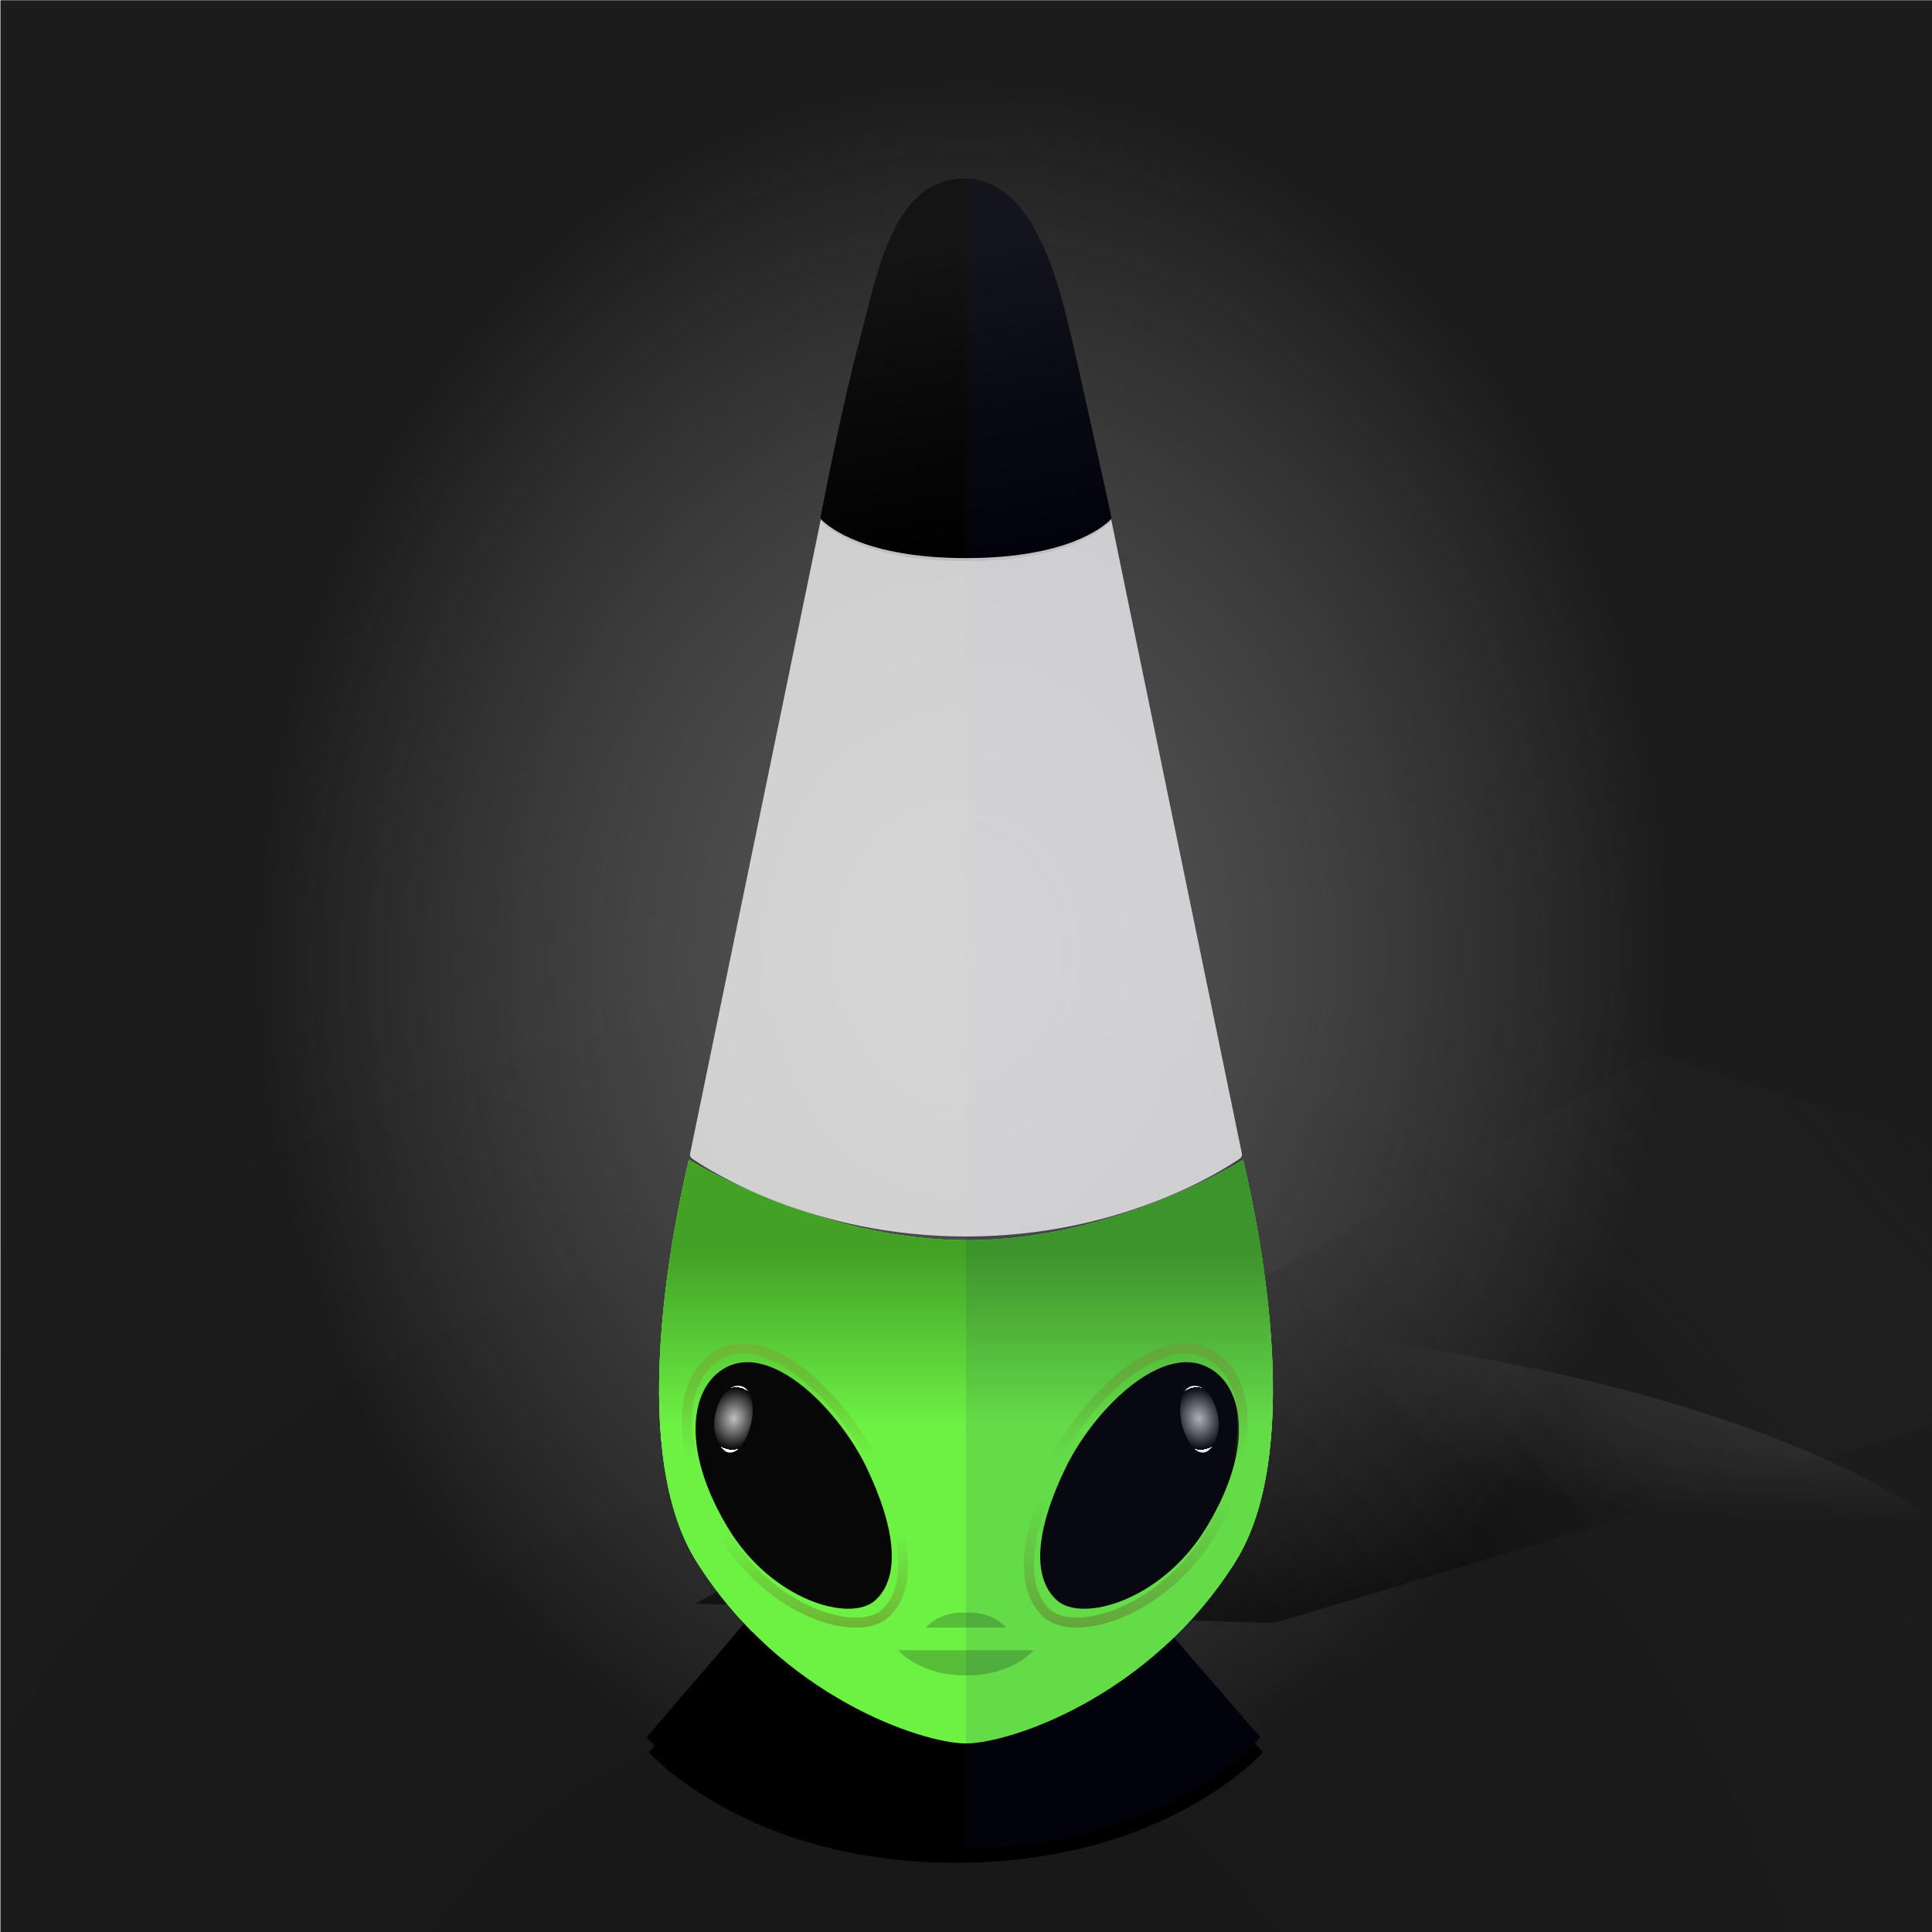 
        <svg width="350" height="350" viewBox="0 0 350 350" fill="none" xmlns="http://www.w3.org/2000/svg">
        
  <g clip-path="url(#clip0_28_290)">
  <rect x="0.079" y="0.044" width="350" height="350" fill="black" fill-opacity="0.89"/>
  <rect x="0.079" y="0.044" width="350" height="350" fill="url(#paint0_radial_28_290)" fill-opacity="0.2"/>
  <path d="M125.979 290.538L299.832 190.751L430.987 233.879L230.789 294.049L125.979 290.538Z" fill="url(#paint1_linear_28_290)"/>
  <g opacity="0.45" filter="url(#filter0_f_28_290)">
  <ellipse rx="194.596" ry="66.764" transform="matrix(1 0.002 0.002 -1 176.078 304.637)" fill="url(#paint2_radial_28_290)"/>
  </g>
  <g opacity="0.7" filter="url(#filter1_f_28_290)">
  <ellipse cx="174.396" cy="137.609" rx="196.647" ry="242.448" transform="rotate(0.127 174.396 137.609)" fill="url(#paint3_radial_28_290)"/>
  </g>
  </g>
  <defs>
  <filter id="filter0_f_28_290" x="-23.075" y="233.314" width="398.306" height="142.646" filterUnits="userSpaceOnUse" color-interpolation-filters="sRGB">
  <feFlood flood-opacity="0" result="BackgroundImageFix"/>
  <feBlend mode="normal" in="SourceGraphic" in2="BackgroundImageFix" result="shape"/>
  <feGaussianBlur stdDeviation="2.279" result="effect1_foregroundBlur_28_290"/>
  </filter>
  <filter id="filter1_f_28_290" x="-26.809" y="-109.396" width="402.41" height="494.01" filterUnits="userSpaceOnUse" color-interpolation-filters="sRGB">
  <feFlood flood-opacity="0" result="BackgroundImageFix"/>
  <feBlend mode="normal" in="SourceGraphic" in2="BackgroundImageFix" result="shape"/>
  <feGaussianBlur stdDeviation="2.279" result="effect1_foregroundBlur_28_290"/>
  </filter>
  <radialGradient id="paint0_radial_28_290" cx="0" cy="0" r="1" gradientUnits="userSpaceOnUse" gradientTransform="translate(156.622 401.542) rotate(-84.441) scale(239.93 241.682)">
  <stop/>
  <stop offset="1" stop-opacity="0"/>
  </radialGradient>
  <linearGradient id="paint1_linear_28_290" x1="194.836" y1="271.638" x2="316.537" y2="167.936" gradientUnits="userSpaceOnUse">
  <stop/>
  <stop offset="1" stop-color="#333333" stop-opacity="0"/>
  </linearGradient>
  <radialGradient id="paint2_radial_28_290" cx="0" cy="0" r="1" gradientUnits="userSpaceOnUse" gradientTransform="translate(194.596 76.624) rotate(99.123) scale(43.977 125.337)">
  <stop stop-color="#737373"/>
  <stop offset="1" stop-color="#9A9A9A" stop-opacity="0"/>
  </radialGradient>
  <radialGradient id="paint3_radial_28_290" cx="0" cy="0" r="1" gradientUnits="userSpaceOnUse" gradientTransform="translate(174.396 173.413) rotate(92.559) scale(157.837 128.153)">
  <stop stop-color="#737373"/>
  <stop offset="1" stop-color="#9A9A9A" stop-opacity="0"/>
  </radialGradient>
  <clipPath id="clip0_28_290">
  <rect width="350" height="350" fill="white"/>
  </clipPath>
  </defs>
  
        
    <path d="M155.658 61.94C159.112 48.963 161.898 32.357 174.785 32.357C187.671 32.357 192.186 52.917 194.341 62.257C196.265 70.591 200.402 89.524 201.27 93.502C201.375 93.981 201.259 94.463 200.902 94.798C199.079 96.515 192.204 101.628 175 101.628C157.731 101.628 150.87 96.477 149.077 94.779C148.733 94.454 148.616 93.988 148.705 93.523C149.397 89.904 152.599 73.433 155.658 61.94Z" fill="black"/>
    <path d="M155.658 61.94C159.112 48.963 161.898 32.357 174.785 32.357C187.671 32.357 192.186 52.917 194.341 62.257C196.265 70.591 200.402 89.524 201.27 93.502C201.375 93.981 201.259 94.463 200.902 94.798C199.079 96.515 192.204 101.628 175 101.628C157.731 101.628 150.87 96.477 149.077 94.779C148.733 94.454 148.616 93.988 148.705 93.523C149.397 89.904 152.599 73.433 155.658 61.94Z" fill="url(#paint0_linear_765_92118)" fill-opacity="0.45"/>
    <path d="M228.32 314.723L202.037 284.375H172.525H143.189L117.122 314.723C117.122 314.723 134.804 334.733 172.721 334.733C210.638 334.733 228.32 314.723 228.32 314.723Z" fill="black"/>
    <path d="M124.793 210.091C124.793 210.091 148.112 224.675 175.228 224.675C202.344 224.675 225.208 210.091 225.208 210.091C228.731 225.096 236.031 263.492 223.783 282.944C208.368 307.425 182.903 315.82 175 315.82C167.098 315.82 141.633 307.425 126.218 282.944C113.969 263.492 121.269 225.096 124.793 210.091Z" fill="#6DF244"/>
    <path d="M124.793 210.091C124.793 210.091 148.112 224.675 175.228 224.675C202.344 224.675 225.208 210.091 225.208 210.091C228.731 225.096 236.031 263.492 223.783 282.944C208.368 307.425 182.903 315.82 175 315.82C167.098 315.82 141.633 307.425 126.218 282.944C113.969 263.492 121.269 225.096 124.793 210.091Z" fill="url(#paint1_linear_765_92118)" fill-opacity="0.8"/>
    <path d="M155.658 61.94C159.112 48.963 161.898 32.357 174.785 32.357C187.671 32.357 192.186 52.917 194.341 62.257C196.265 70.591 200.402 89.524 201.27 93.502C201.375 93.981 201.259 94.463 200.902 94.798C199.079 96.515 192.204 101.628 175 101.628C157.731 101.628 150.87 96.477 149.077 94.779C148.733 94.454 148.616 93.988 148.705 93.523C149.397 89.904 152.599 73.433 155.658 61.94Z" fill="black"/>
    <path d="M155.658 61.94C159.112 48.963 161.898 32.357 174.785 32.357C187.671 32.357 192.186 52.917 194.341 62.257C196.265 70.591 200.402 89.524 201.27 93.502C201.375 93.981 201.259 94.463 200.902 94.798C199.079 96.515 192.204 101.628 175 101.628C157.731 101.628 150.87 96.477 149.077 94.779C148.733 94.454 148.616 93.988 148.705 93.523C149.397 89.904 152.599 73.433 155.658 61.94Z" fill="url(#paint2_linear_765_92118)" fill-opacity="0.45"/>
    <g filter="url(#filter0_d_765_92118)">
      <path d="M228.32 314.723L202.037 284.375H172.525H143.189L117.122 314.723C117.122 314.723 134.804 334.733 172.721 334.733C210.638 334.733 228.32 314.723 228.32 314.723Z" fill="black"/>
    </g>
    <path d="M124.792 210.091C124.792 210.091 148.111 224.675 175.227 224.675C202.343 224.675 225.207 210.091 225.207 210.091C228.73 225.096 236.03 263.492 223.782 282.944C208.367 307.425 182.902 315.82 174.999 315.82C167.097 315.82 141.632 307.425 126.217 282.944C113.968 263.492 121.268 225.096 124.792 210.091Z" fill="#6DF244"/>
    <path d="M124.792 210.091C124.792 210.091 148.111 224.675 175.227 224.675C202.343 224.675 225.207 210.091 225.207 210.091C228.73 225.096 236.03 263.492 223.782 282.944C208.367 307.425 182.902 315.82 174.999 315.82C167.097 315.82 141.632 307.425 126.217 282.944C113.968 263.492 121.268 225.096 124.792 210.091Z" fill="url(#paint3_linear_765_92118)" fill-opacity="0.8"/>
    <path d="M130.95 277.639C122.171 263.011 123.204 251.576 128.368 246.789C137.583 238.247 152.64 253.172 158.579 265.671C164.518 278.171 165.292 287.745 160.386 292.266C155.48 296.787 139.73 292.266 130.95 277.639Z" stroke="url(#paint4_linear_765_92118)" stroke-width="1.823"/>
    <path fill-rule="evenodd" clip-rule="evenodd" d="M175 303.508C172.004 303.607 166.496 302.828 162.695 298.958H174.089H175.911H187.305C183.504 302.828 177.996 303.607 175 303.508Z" fill="#57BF37"/>
    <path d="M218.291 276.7C226.253 263.683 225.316 253.506 220.632 249.246C212.275 241.645 198.619 254.926 193.232 266.05C187.846 277.173 187.143 285.693 191.593 289.717C196.043 293.74 210.328 289.717 218.291 276.7Z" fill="#070707" stroke="#070707" stroke-width="0.456"/>
    <path d="M218.518 277.639C227.399 263.011 226.354 251.576 221.13 246.789C211.808 238.247 196.576 253.172 190.568 265.671C184.56 278.171 183.776 287.745 188.74 292.266C193.703 296.787 209.636 292.266 218.518 277.639Z" stroke="url(#paint5_linear_765_92118)" stroke-width="1.823"/>
    <path d="M219.429 277.639C228.31 263.011 227.265 251.576 222.041 246.789C212.719 238.247 197.487 253.172 191.479 265.671C185.471 278.171 184.688 287.745 189.651 292.266C194.614 296.787 210.547 292.266 219.429 277.639Z" stroke="url(#paint6_linear_765_92118)" stroke-width="1.823"/>
    <path d="M220.588 256.217C219.787 252.567 217.885 250.967 216.325 251.049C213.542 251.195 213.375 255.888 214.312 258.759C215.249 261.63 216.576 263.229 218.054 263.147C219.531 263.065 221.389 259.867 220.588 256.217Z" fill="url(#paint7_radial_765_92118)"/>
    <path fill-rule="evenodd" clip-rule="evenodd" d="M175.001 292.166C173.542 291.986 170.042 292.273 167.709 294.857H175.001H182.292C179.959 292.273 176.459 291.986 175.001 292.166Z" fill="#57BF37"/>
    <path d="M132.088 276.7C124.228 263.683 125.153 253.506 129.777 249.246C138.027 241.645 151.508 254.926 156.826 266.05C162.143 277.173 162.836 285.693 158.444 289.717C154.051 293.74 139.949 289.717 132.088 276.7Z" fill="#070707" stroke="#070707" stroke-width="0.456"/>
    <path d="M129.563 256.217C130.364 252.567 132.265 250.967 133.825 251.049C136.608 251.195 136.776 255.888 135.839 258.759C134.902 261.63 133.575 263.229 132.097 263.147C130.619 263.065 128.761 259.867 129.563 256.217Z" fill="url(#paint8_radial_765_92118)"/>
    <path d="M130.95 277.639C122.171 263.011 123.204 251.576 128.368 246.789C137.583 238.247 152.64 253.172 158.579 265.671C164.518 278.171 165.292 287.745 160.386 292.266C155.48 296.787 139.73 292.266 130.95 277.639Z" stroke="url(#paint9_linear_765_92118)" stroke-width="1.823"/>
    <path fill-rule="evenodd" clip-rule="evenodd" d="M177.408 224.675L177.305 224.675C177.892 224.674 178.474 224.667 179.052 224.655C178.506 224.668 177.958 224.675 177.408 224.675Z" fill="#161A70" fill-opacity="0.1"/>
    <path fill-rule="evenodd" clip-rule="evenodd" d="M228.41 314.723C228.41 314.723 211.425 334.733 175 334.733V32.357C187.169 32.357 192.181 52.225 194.294 61.771L194.402 62.257C196.25 70.591 200.68 89.524 201.514 93.502C201.566 93.753 201.561 94.005 201.494 94.237L225.233 209.629C225.279 209.86 225.238 210.093 225.123 210.283C225.319 210.158 225.42 210.091 225.42 210.091C228.805 225.096 235.817 263.492 224.051 282.944C220.851 288.235 217.2 292.774 213.365 296.64L228.41 314.723ZM177.408 224.675L177.305 224.675C177.892 224.674 178.474 224.667 179.052 224.655C178.506 224.668 177.958 224.675 177.408 224.675Z" fill="#161A70" fill-opacity="0.1"/>
    <defs>
      <filter id="filter0_d_765_92118" x="114.843" y="284.375" width="116.667" height="55.827" filterUnits="userSpaceOnUse" color-interpolation-filters="sRGB">
        <feFlood flood-opacity="0" result="BackgroundImageFix"/>
        <feColorMatrix in="SourceAlpha" type="matrix" values="0 0 0 0 0 0 0 0 0 0 0 0 0 0 0 0 0 0 127 0" result="hardAlpha"/>
        <feOffset dx="0.456" dy="2.734"/>
        <feGaussianBlur stdDeviation="1.367"/>
        <feComposite in2="hardAlpha" operator="out"/>
        <feColorMatrix type="matrix" values="0 0 0 0 0 0 0 0 0 0 0 0 0 0 0 0 0 0 0.25 0"/>
        <feBlend mode="normal" in2="BackgroundImageFix" result="effect1_dropShadow_765_92118"/>
        <feBlend mode="normal" in="SourceGraphic" in2="effect1_dropShadow_765_92118" result="shape"/>
      </filter>
      <linearGradient id="paint0_linear_765_92118" x1="164.974" y1="47.396" x2="175" y2="101.628" gradientUnits="userSpaceOnUse">
        <stop stop-color="white" stop-opacity="0.17"/>
        <stop offset="1" stop-color="#C3C3C3" stop-opacity="0"/>
      </linearGradient>
      <linearGradient id="paint1_linear_765_92118" x1="175" y1="293.49" x2="175" y2="226.953" gradientUnits="userSpaceOnUse">
        <stop offset="0.527" stop-color="#6DF244"/>
        <stop offset="1" stop-color="#388E1D"/>
      </linearGradient>
      <linearGradient id="paint2_linear_765_92118" x1="164.974" y1="47.396" x2="175" y2="101.628" gradientUnits="userSpaceOnUse">
        <stop stop-color="white" stop-opacity="0.17"/>
        <stop offset="1" stop-color="#C3C3C3" stop-opacity="0"/>
      </linearGradient>
      <linearGradient id="paint3_linear_765_92118" x1="174.999" y1="293.49" x2="174.999" y2="226.953" gradientUnits="userSpaceOnUse">
        <stop offset="0.527" stop-color="#6DF244"/>
        <stop offset="1" stop-color="#388E1D"/>
      </linearGradient>
      <linearGradient id="paint4_linear_765_92118" x1="144.01" y1="244.271" x2="144.01" y2="293.945" gradientUnits="userSpaceOnUse">
        <stop stop-color="#6CB835"/>
        <stop offset="0.406" stop-color="#6CB835" stop-opacity="0"/>
      </linearGradient>
      <linearGradient id="paint5_linear_765_92118" x1="205.306" y1="244.271" x2="205.306" y2="293.945" gradientUnits="userSpaceOnUse">
        <stop stop-color="#6CB835"/>
        <stop offset="0.406" stop-color="#6CB835" stop-opacity="0"/>
      </linearGradient>
      <linearGradient id="paint6_linear_765_92118" x1="206.217" y1="244.271" x2="206.217" y2="293.945" gradientUnits="userSpaceOnUse">
        <stop offset="0.542" stop-color="#6CB835" stop-opacity="0"/>
        <stop offset="1" stop-color="#6CB835"/>
      </linearGradient>
      <radialGradient id="paint7_radial_765_92118" cx="0" cy="0" r="1" gradientUnits="userSpaceOnUse" gradientTransform="translate(217.185 256.975) rotate(79.025) scale(5.685 4.638)">
        <stop stop-color="white" stop-opacity="0.75"/>
        <stop offset="1" stop-color="white" stop-opacity="0"/>
        <stop offset="1" stop-color="white"/>
      </radialGradient>
      <radialGradient id="paint8_radial_765_92118" cx="0" cy="0" r="1" gradientUnits="userSpaceOnUse" gradientTransform="translate(132.965 256.975) rotate(100.975) scale(5.685 4.638)">
        <stop stop-color="white" stop-opacity="0.75"/>
        <stop offset="1" stop-color="white" stop-opacity="0"/>
        <stop offset="1" stop-color="white"/>
      </radialGradient>
      <linearGradient id="paint9_linear_765_92118" x1="144.01" y1="244.271" x2="144.01" y2="293.945" gradientUnits="userSpaceOnUse">
        <stop offset="0.672" stop-color="#6CB835" stop-opacity="0"/>
        <stop offset="1" stop-color="#6CB835"/>
      </linearGradient>
    </defs>
  
        <path d="M148.717 94L125.019 208.98C124.948 209.324 125.078 209.673 125.367 209.873C128.479 212.027 147.033 224 175 224C202.967 224 221.521 212.027 224.633 209.873C224.922 209.673 225.052 209.324 224.981 208.98L201.283 94C201.249 94.067 201.205 94.129 201.15 94.184C199.818 95.524 193.18 101.106 175 101.106C156.82 101.106 150.182 95.524 148.85 94.184C148.795 94.129 148.751 94.067 148.717 94Z" fill="#FFFFFF" fill-opacity="0.75"/>;
        </svg>
      